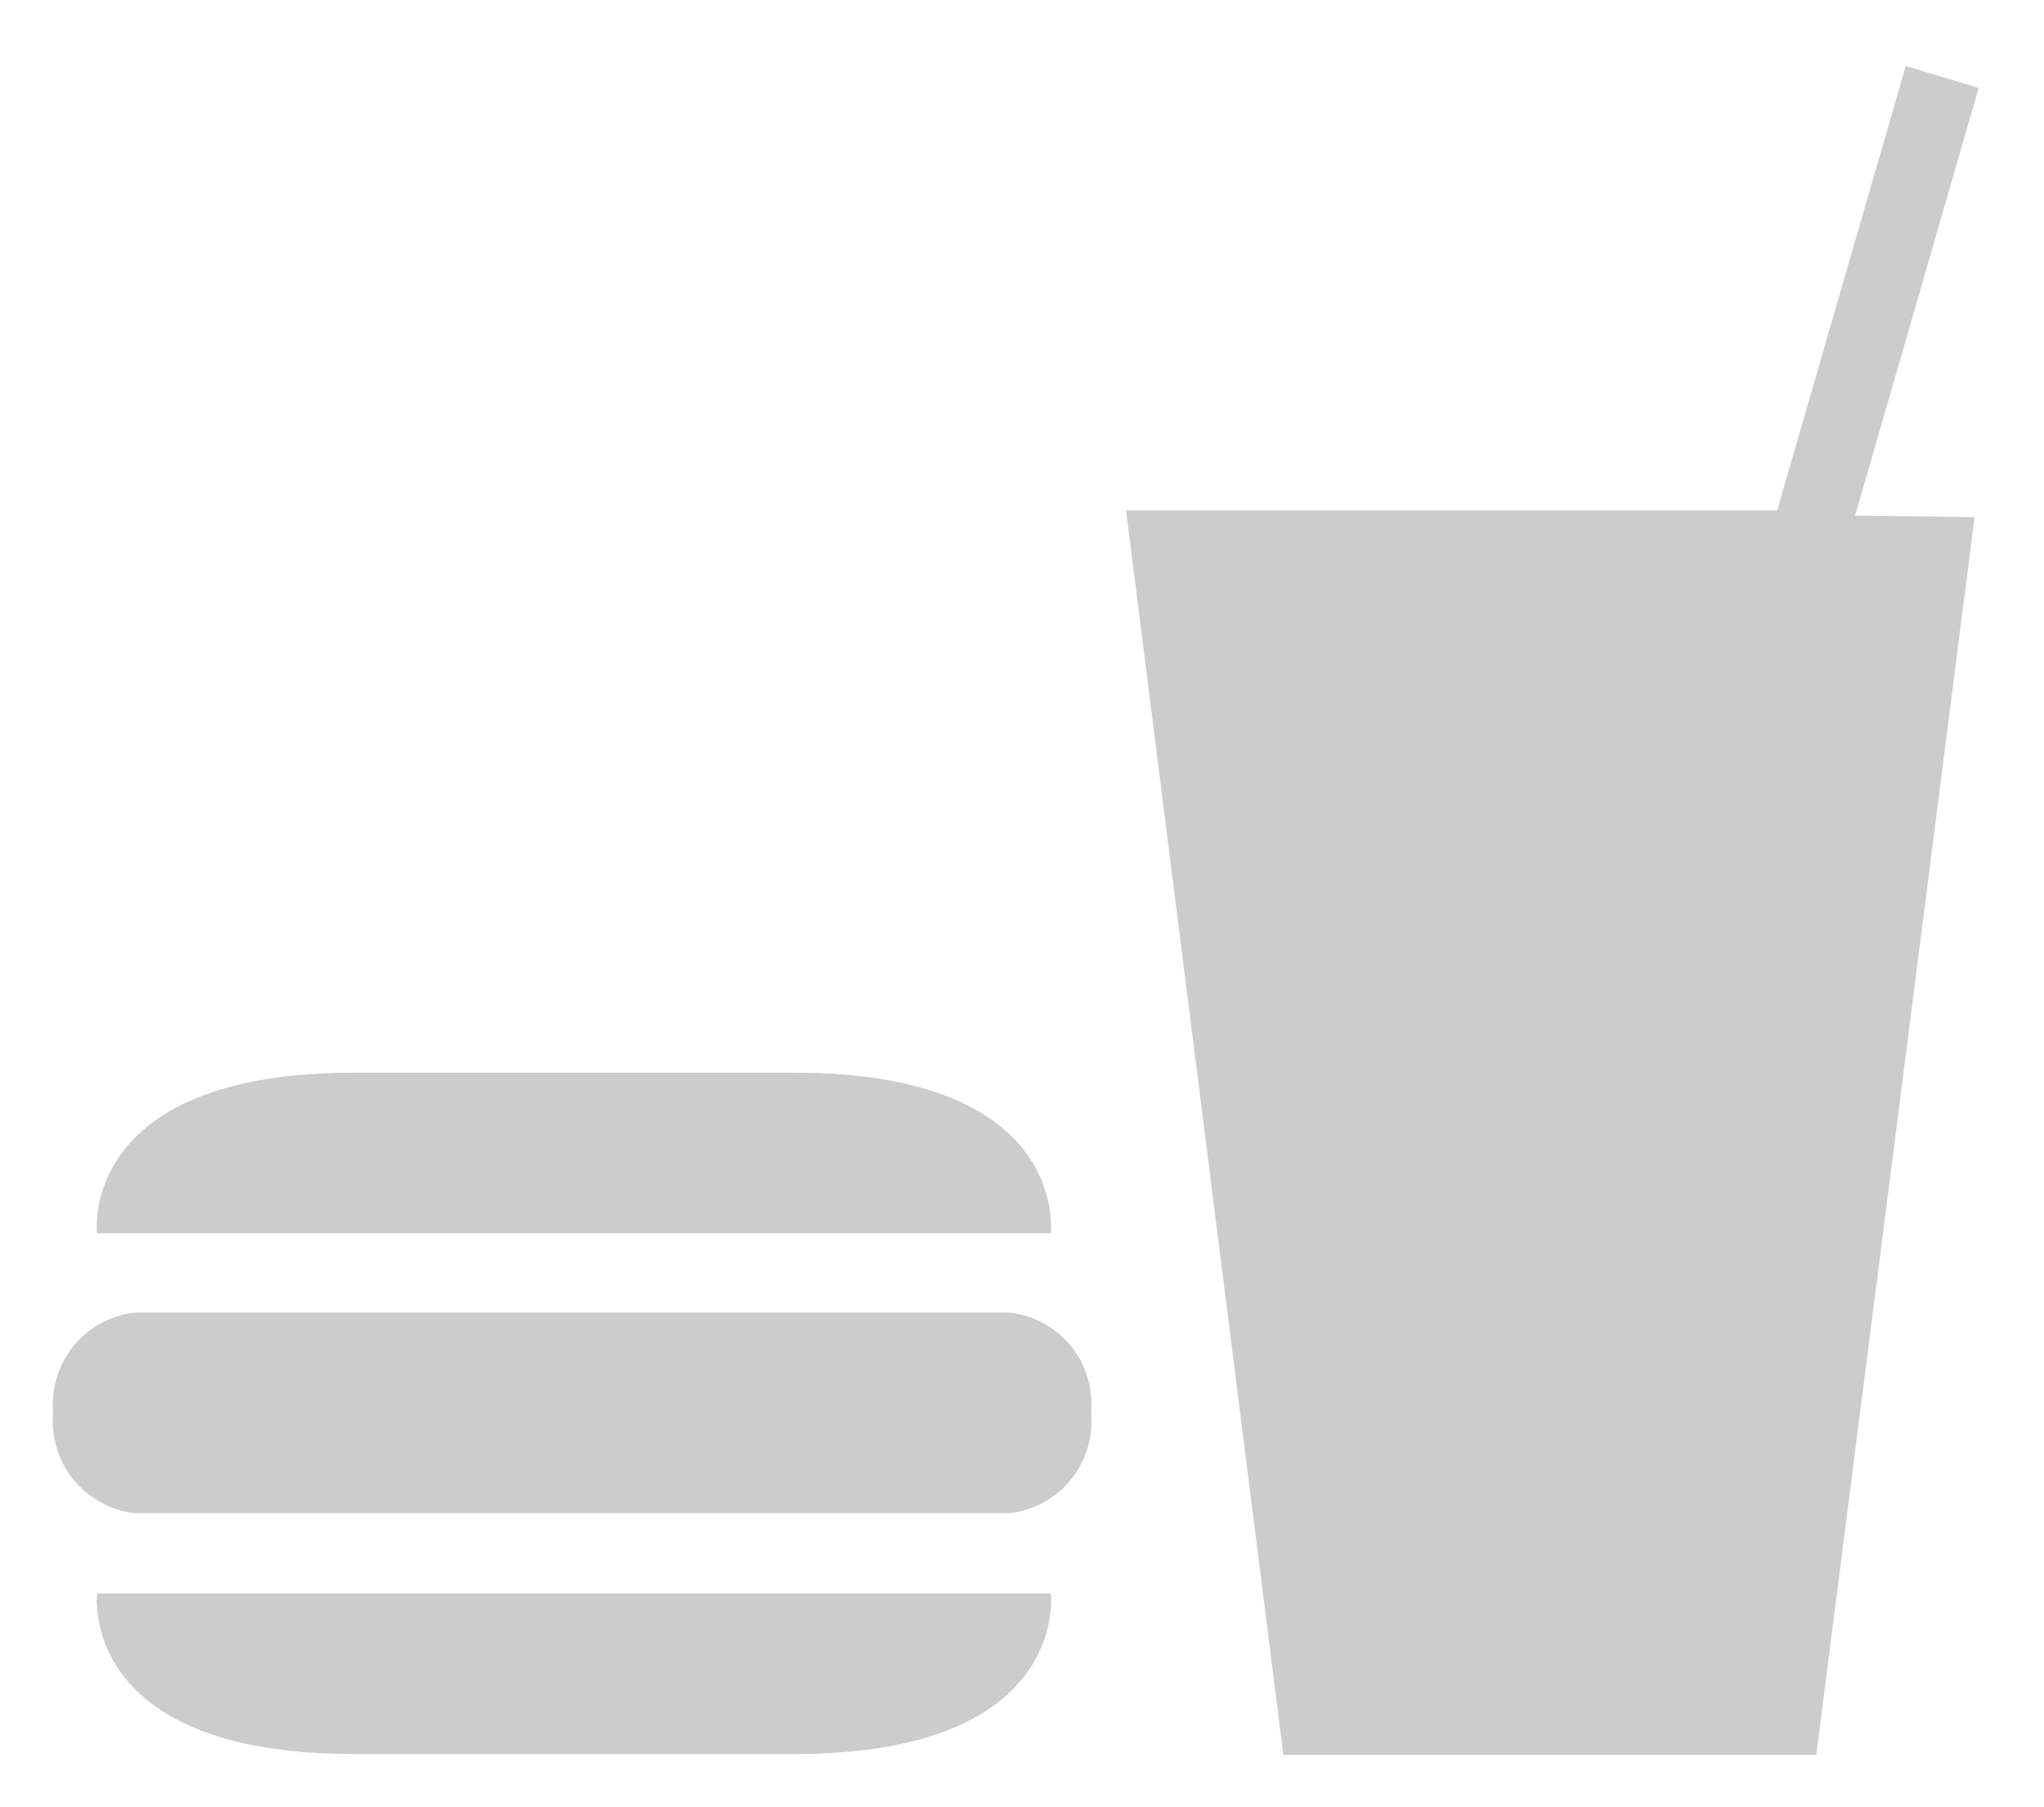 <svg xmlns="http://www.w3.org/2000/svg" width="19.37" height="17.125" viewBox="0 0 19.37 17.125">
  <path id="Icon_map-food" data-name="Icon map-food" d="M18.932,7.1l-1.5,11.729H12.382L10.891,7.037h6.17l1.219-4.212.691.208L17.8,7.086Zm-8.755,6.786s.189-1.521-2.432-1.521H3.572c-2.617,0-2.432,1.521-2.432,1.521h9.037ZM1.14,17.3s-.185,1.521,2.432,1.521H7.746c2.621,0,2.432-1.521,2.432-1.521H1.14Zm8.645-.761a.875.875,0,0,0,.775-.95.873.873,0,0,0-.775-.951H1.5a.875.875,0,0,0-.776.951.876.876,0,0,0,.776.95H9.785Z" transform="translate(-0.22 -2.2)" stroke="rgba(0,0,0,0)" stroke-width="1" opacity="0.2"/>
</svg>
